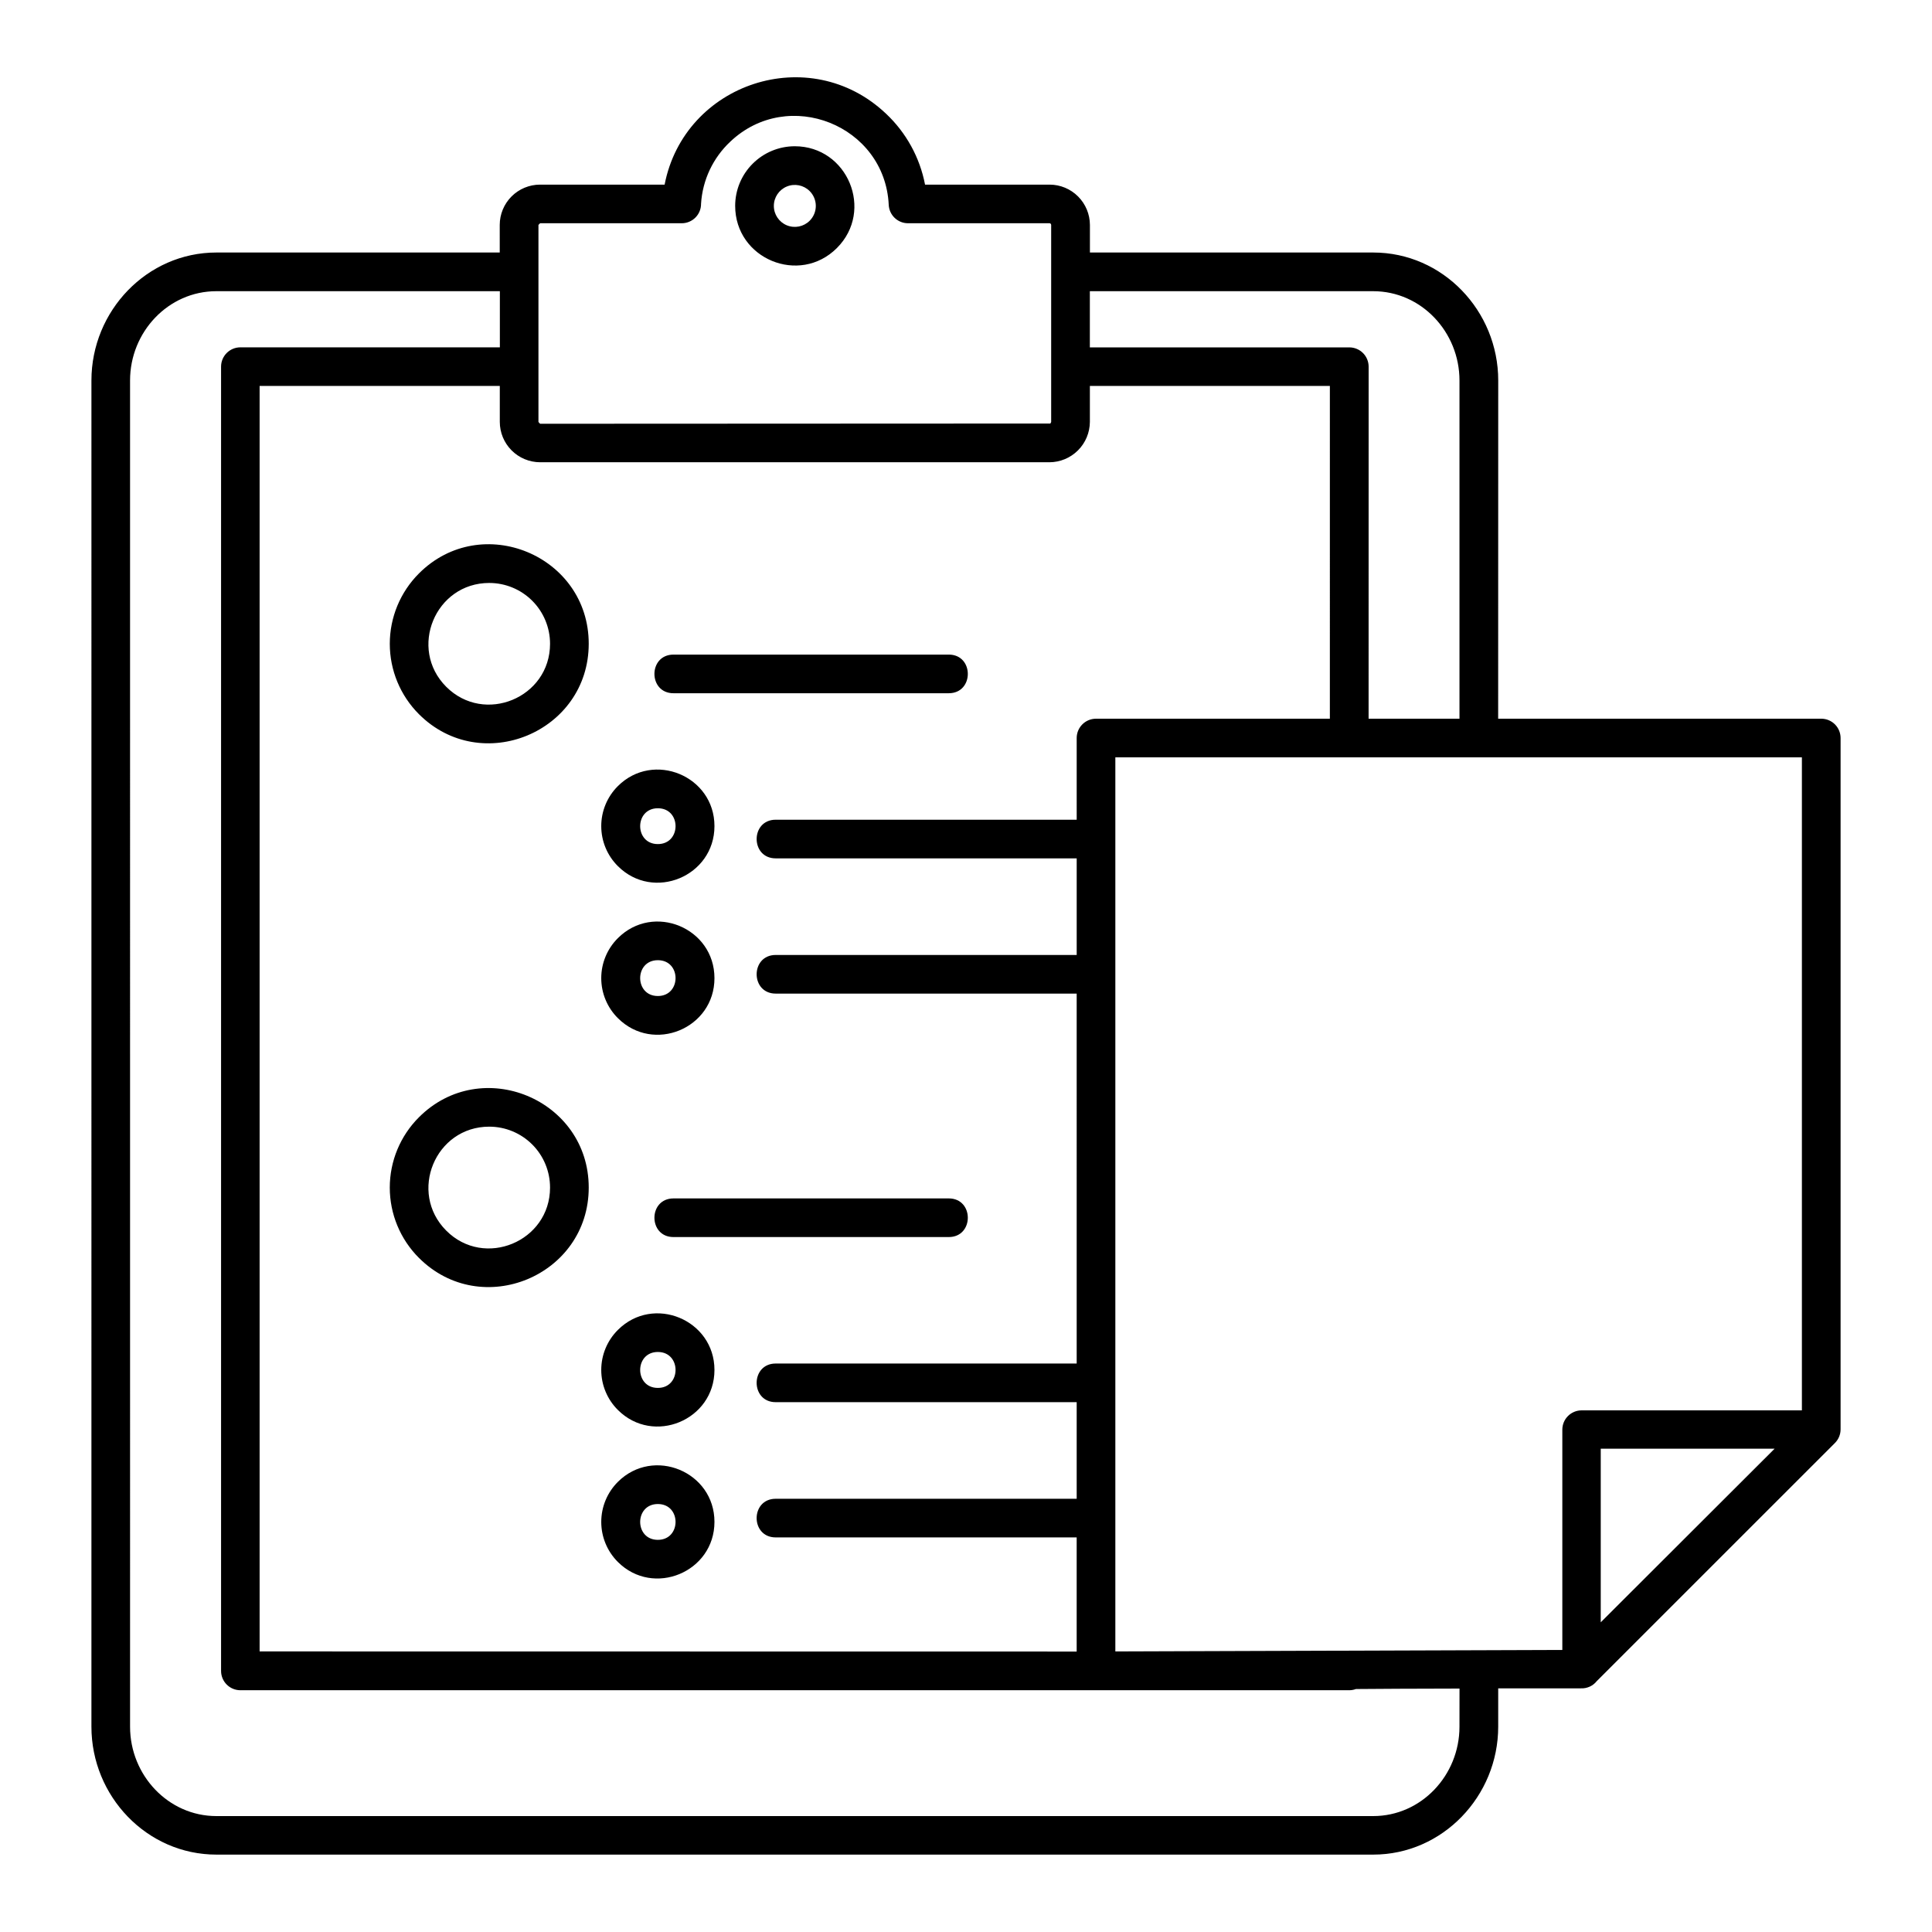 <?xml version="1.0" encoding="UTF-8"?>
<svg width="16pt" height="16pt" version="1.1" viewBox="0 0 1200 1200" xmlns="http://www.w3.org/2000/svg">
 <path d="m970.39 1024.8v-136.8c0-6.629 5.375-12 12-12h136.8v-405.6h-426.43v555.34zm131.86-124.99h-108v107.83zm-433.51 126v-70.898h-186.93c-15.793 0-15.793-24 0-24h186.94v-60h-186.94c-15.793 0-15.793-24 0-24h186.94l-0.004-229.77h-186.93c-15.793 0-15.793-24 0-24h186.94v-60h-186.94c-15.793 0-15.793-24 0-24h186.94l-0.004-50.738c0-6.625 5.375-12 12-12h145.25l0.004-206.69h-149.06v22.297c-0.035 6.648-2.688 13.016-7.391 17.715-4.699 4.703-11.066 7.359-17.715 7.391h-316.37c-6.648-0.02-13.012-2.672-17.707-7.379-4.691-4.707-7.328-11.082-7.328-17.727v-22.297h-149.18v786.02zm181.32-579.41h56.449v-210.09c0-30.07-23.664-55.441-53.594-55.441h-175.99v34.898h161.16c3.184 0 6.238 1.262 8.488 3.512s3.512 5.305 3.512 8.488zm80.473 0h200.69c3.184 0 6.234 1.266 8.488 3.516 2.25 2.25 3.512 5.305 3.512 8.484v429.36c0.008 3.231-1.289 6.328-3.598 8.59l-147.84 147.82c-2.375 3-6.047 4.672-9.867 4.488h-51.359v23.809c0 43.199-34.559 79.465-77.617 79.465h-718.54c-43.199 0-77.617-36.266-77.617-79.465l0.004-836.16c0-43.199 34.488-79.465 77.617-79.465h175.99l-0.004-17.137c0.008-6.637 2.648-13 7.34-17.691 4.691-4.695 11.055-7.332 17.695-7.34h77.375c12.312-63.215 90.145-88.992 137.54-44.039 12.504 11.766 20.98 27.176 24.215 44.039h77.305c6.652-0.008 13.035 2.637 17.738 7.344 4.695 4.691 7.344 11.051 7.367 17.688v17.137h175.99c43.199 0 77.617 36.266 77.617 79.465zm-24 602.4c-30.527 0-48.551 0.215-64.344 0.289v0.004c-1.309 0.477-2.688 0.727-4.078 0.742h-688.8c-6.629 0-12-5.371-12-12v-810.1c0-6.625 5.371-12 12-12h161.16v-34.871h-176.07c-29.93 0-53.617 25.367-53.617 55.441l0.004 836.23c0.023 30.074 23.711 55.465 53.613 55.465h718.51c29.93 0 53.594-25.391 53.594-55.465zm-497.93-114.62c-14.641 0-14.641 22.246 0 22.246 14.641 0 14.688-22.246 0-22.246zm-24.84-13.754c22.105-22.031 60-6.336 60 24.84s-37.895 46.945-60 24.887v0.004c-6.602-6.59-10.312-15.535-10.312-24.863 0-9.328 3.711-18.273 10.312-24.863zm24.84-80.688c-14.641 0-14.641 22.32 0 22.32 14.641 0 14.688-22.32 0-22.32zm-24.84-13.68c22.105-22.105 60-6.312 60 24.84 0 31.152-37.895 46.945-60 24.84-6.606-6.578-10.316-15.516-10.316-24.84 0-9.32 3.711-18.258 10.316-24.84zm-79.871-126.27c-33.602 0-50.398 40.801-26.734 64.559 23.664 23.762 64.488 6.816 64.488-26.734l-0.004 0.004c0.012-10.023-3.957-19.641-11.039-26.734-7.082-7.094-16.691-11.086-26.715-11.09zm-43.68-5.832c38.855-38.855 105.46-11.16 105.46 43.656 0 54.816-66.602 82.535-105.46 43.68l-0.004 0.004c-11.594-11.574-18.109-27.285-18.109-43.668 0-16.383 6.516-32.094 18.109-43.668zm329.09 50.398c15.77 0 15.77 24 0 24l-170.98 0.004c-15.793 0-15.793-24 0-24zm-180.7-147.96c-14.641 0-14.641 22.246 0 22.246 14.641 0 14.688-22.246 0-22.246zm-24.84-13.68c22.105-22.105 60-6.406 60 24.84s-37.895 46.922-60 24.816c-6.606-6.574-10.316-15.508-10.316-24.828 0-9.316 3.711-18.25 10.316-24.828zm24.84-80.688c-14.641 0-14.641 22.246 0 22.246 14.641 0 14.688-22.246 0-22.246zm-24.84-13.754c22.105-22.031 60-6.312 60 24.84 0 31.152-37.895 46.945-60 24.84v0.004c-6.606-6.582-10.316-15.52-10.316-24.84 0-9.324 3.711-18.262 10.316-24.84zm-79.871-126.19c-33.602 0-50.398 40.801-26.734 64.488s64.488 6.887 64.488-26.734h-0.004c0-10.012-3.977-19.613-11.059-26.695-7.078-7.078-16.68-11.055-26.695-11.055zm-43.68-5.902c38.855-38.855 105.46-11.16 105.46 43.656-0.004 54.816-66.605 82.559-105.46 43.754-11.59-11.594-18.105-27.312-18.105-43.707 0-16.391 6.516-32.113 18.105-43.703zm329.09 50.398c15.77 0 15.77 24 0 24l-170.98 0.004c-15.793 0-15.793-24 0-24zm-95.668-315.74c32.855 0 49.465 39.938 26.184 63.215-23.281 23.281-63.191 6.746-63.191-26.207 0.012-9.812 3.914-19.215 10.852-26.152 6.938-6.941 16.344-10.844 26.156-10.855zm9.266 27.84h-0.004c-3.727-3.727-9.332-4.84-14.199-2.824-4.871 2.019-8.047 6.769-8.047 12.039 0 5.273 3.176 10.023 8.047 12.043 4.867 2.016 10.473 0.902 14.199-2.824 2.445-2.445 3.82-5.762 3.82-9.219s-1.375-6.769-3.82-9.215zm-79.609 19.992h-87.84l-1.008 1.031v122.4l1.008 1.105 316.97-0.145 0.48-0.961v-122.4h-0.004c-0.012-0.289-0.133-0.562-0.336-0.766-0.191-0.199-0.469-0.297-0.742-0.266h-87.816c-6.426 0.008-11.719-5.051-12-11.473-2.398-49.414-62.398-73.367-98.398-39.215-10.742 10.059-17.242 23.836-18.168 38.52 0.043 3.211-1.199 6.309-3.457 8.594-2.254 2.289-5.332 3.574-8.543 3.574z"/>
</svg>

